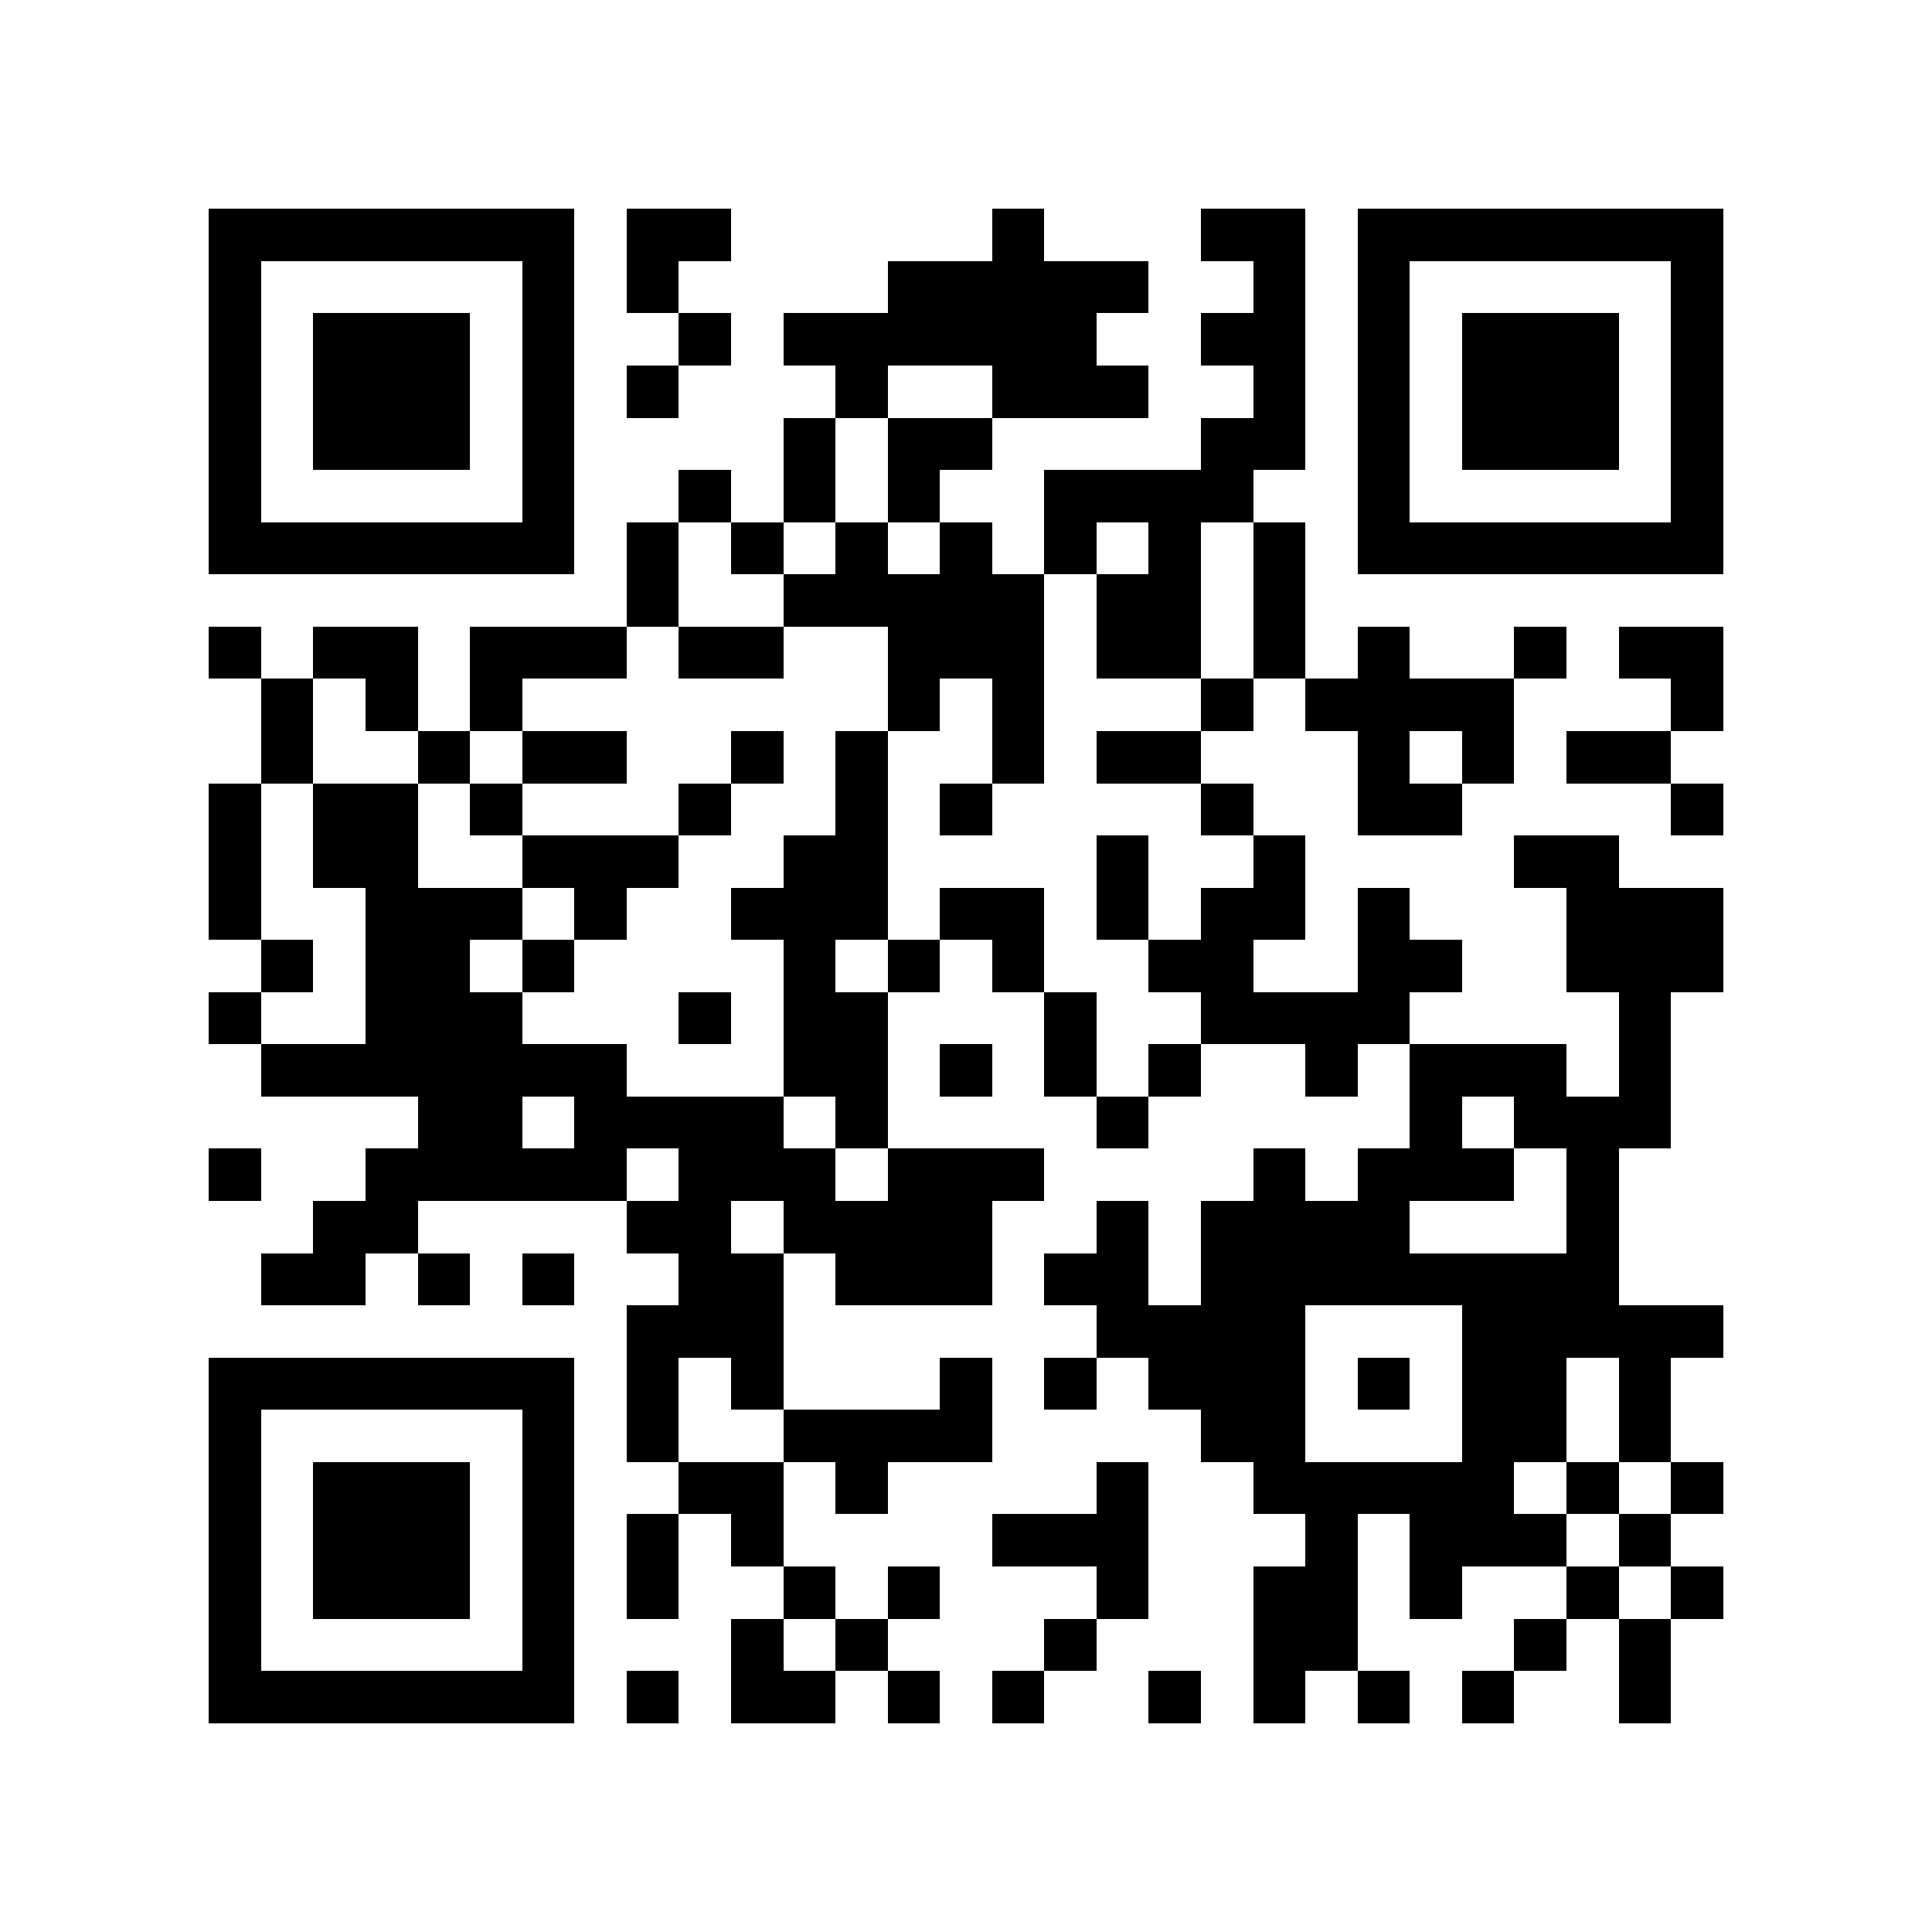 <?xml version="1.0" encoding="utf-8"?><!DOCTYPE svg PUBLIC "-//W3C//DTD SVG 1.1//EN" "http://www.w3.org/Graphics/SVG/1.1/DTD/svg11.dtd"><svg xmlns="http://www.w3.org/2000/svg" viewBox="0 0 37 37" shape-rendering="crispEdges"><path fill="#ffffff" d="M0 0h37v37H0z"/><path stroke="#000000" d="M4 4.5h7m1 0h2m5 0h1m3 0h2m1 0h7M4 5.5h1m5 0h1m1 0h1m4 0h5m2 0h1m1 0h1m5 0h1M4 6.5h1m1 0h3m1 0h1m2 0h1m1 0h6m2 0h2m1 0h1m1 0h3m1 0h1M4 7.5h1m1 0h3m1 0h1m1 0h1m3 0h1m2 0h3m2 0h1m1 0h1m1 0h3m1 0h1M4 8.5h1m1 0h3m1 0h1m4 0h1m1 0h2m4 0h2m1 0h1m1 0h3m1 0h1M4 9.5h1m5 0h1m2 0h1m1 0h1m1 0h1m2 0h4m2 0h1m5 0h1M4 10.5h7m1 0h1m1 0h1m1 0h1m1 0h1m1 0h1m1 0h1m1 0h1m1 0h7M12 11.5h1m2 0h5m1 0h2m1 0h1M4 12.5h1m1 0h2m1 0h3m1 0h2m2 0h3m1 0h2m1 0h1m1 0h1m2 0h1m1 0h2M5 13.5h1m1 0h1m1 0h1m7 0h1m1 0h1m3 0h1m1 0h4m3 0h1M5 14.5h1m2 0h1m1 0h2m2 0h1m1 0h1m2 0h1m1 0h2m3 0h1m1 0h1m1 0h2M4 15.5h1m1 0h2m1 0h1m3 0h1m2 0h1m1 0h1m4 0h1m2 0h2m4 0h1M4 16.5h1m1 0h2m2 0h3m2 0h2m4 0h1m2 0h1m4 0h2M4 17.5h1m2 0h3m1 0h1m2 0h3m1 0h2m1 0h1m1 0h2m1 0h1m3 0h3M5 18.5h1m1 0h2m1 0h1m4 0h1m1 0h1m1 0h1m2 0h2m2 0h2m2 0h3M4 19.5h1m2 0h3m3 0h1m1 0h2m3 0h1m2 0h4m4 0h1M5 20.5h7m3 0h2m1 0h1m1 0h1m1 0h1m2 0h1m1 0h3m1 0h1M8 21.5h2m1 0h4m1 0h1m4 0h1m5 0h1m1 0h3M4 22.5h1m2 0h5m1 0h3m1 0h3m4 0h1m1 0h3m1 0h1M6 23.5h2m4 0h2m1 0h4m2 0h1m1 0h4m3 0h1M5 24.5h2m1 0h1m1 0h1m2 0h2m1 0h3m1 0h2m1 0h8M12 25.5h3m6 0h4m3 0h5M4 26.5h7m1 0h1m1 0h1m3 0h1m1 0h1m1 0h3m1 0h1m1 0h2m1 0h1M4 27.5h1m5 0h1m1 0h1m2 0h4m4 0h2m3 0h2m1 0h1M4 28.5h1m1 0h3m1 0h1m2 0h2m1 0h1m4 0h1m2 0h5m1 0h1m1 0h1M4 29.5h1m1 0h3m1 0h1m1 0h1m1 0h1m4 0h3m3 0h1m1 0h3m1 0h1M4 30.5h1m1 0h3m1 0h1m1 0h1m2 0h1m1 0h1m3 0h1m2 0h2m1 0h1m2 0h1m1 0h1M4 31.5h1m5 0h1m3 0h1m1 0h1m3 0h1m3 0h2m3 0h1m1 0h1M4 32.5h7m1 0h1m1 0h2m1 0h1m1 0h1m2 0h1m1 0h1m1 0h1m1 0h1m2 0h1"/></svg>
